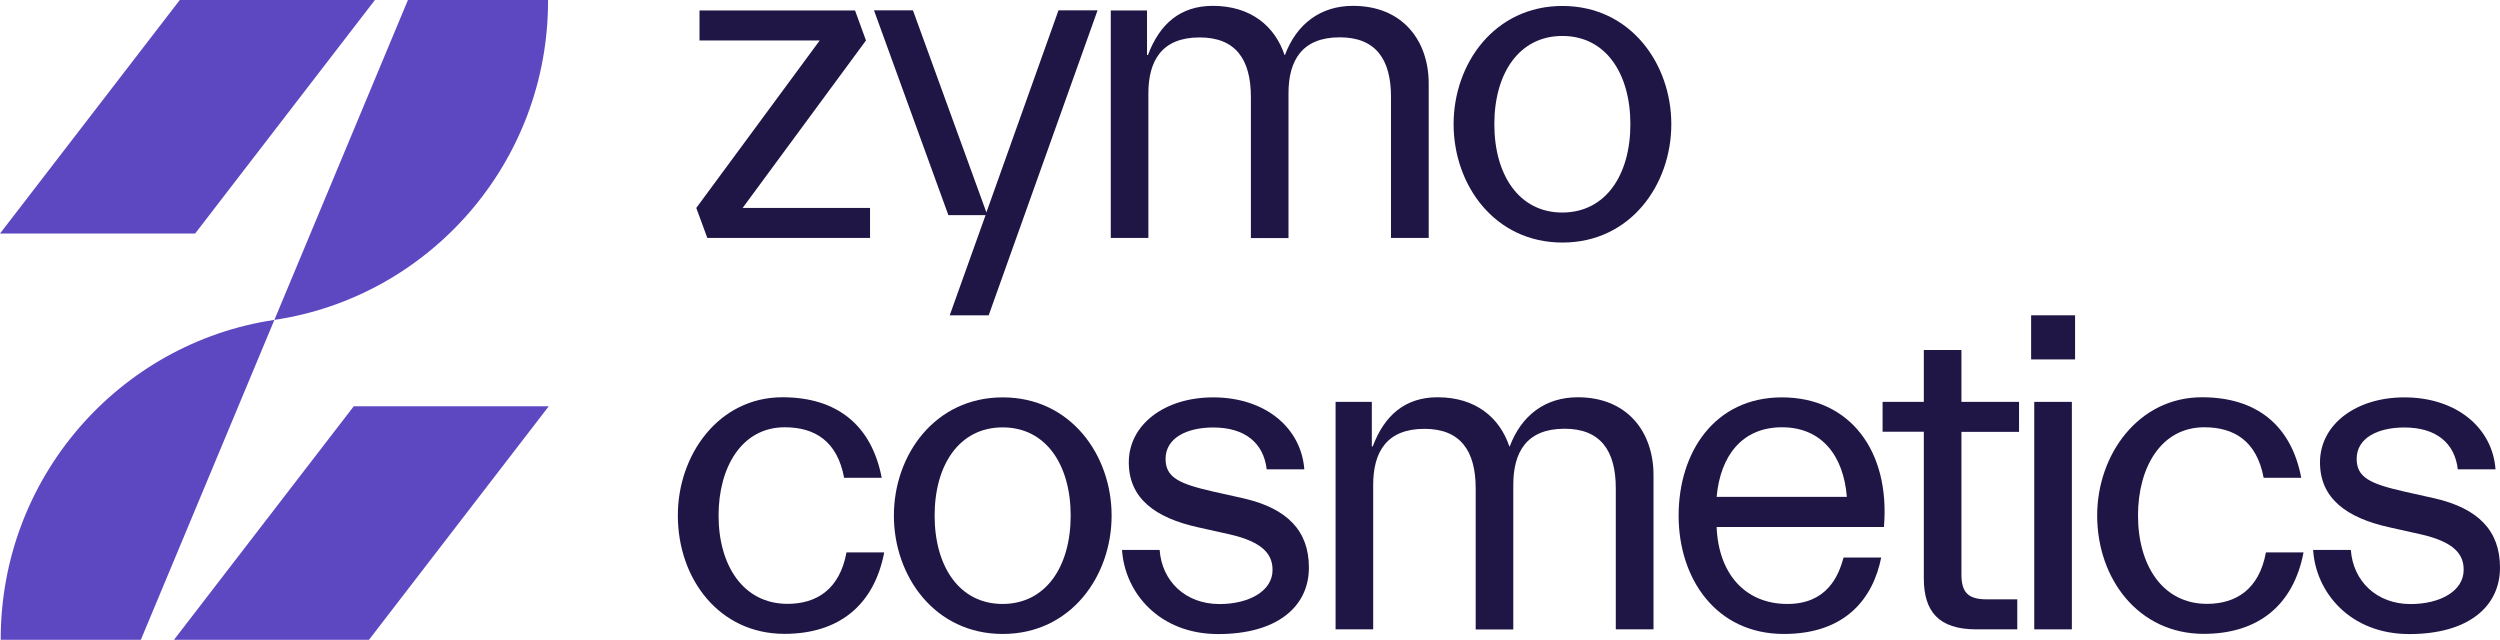 <?xml version="1.0" encoding="UTF-8"?>
<svg width="211px" height="54px" viewBox="0 0 211 54" version="1.1" xmlns="http://www.w3.org/2000/svg" xmlns:xlink="http://www.w3.org/1999/xlink">
    <title>09BD4662-0B9B-4452-B298-E8CD31429BC5</title>
    <g id="Page-3" stroke="none" stroke-width="1" fill="none" fill-rule="evenodd">
        <g id="Home" transform="translate(-112, -30)">
            <g id="Group-Copy" transform="translate(112, 30)">
                <g id="Group" fill-rule="nonzero">
                    <g id="Group-4">
                        <path d="M23.158,27 L34.43,0 L46.255,0 C46.299,13.694 36.258,25.05 23.158,27 Z" id="Path" fill="#5E48C2"></path>
                        <path d="M23.158,27 L11.887,54 L0.061,54 C0.026,40.306 10.067,28.95 23.158,27 Z" id="Path" fill="#5E48C2"></path>
                        <polygon id="Path" fill="#5E48C2" points="46.316 34.288 31.141 54 14.683 54 29.858 34.288"></polygon>
                        <polygon id="Path" fill="#5E48C2" points="0 19.712 15.175 0 31.643 0 16.467 19.712"></polygon>
                        <path d="M66.037,33.529 C70.67,33.529 73.572,35.912 74.416,40.324 L71.242,40.324 C70.67,37.218 68.754,36.062 66.23,36.062 C62.599,36.062 60.647,39.441 60.647,43.509 C60.647,47.7 62.714,50.965 66.468,50.965 C68.921,50.965 70.873,49.738 71.444,46.624 L74.627,46.624 C73.783,51.044 70.837,53.497 66.204,53.497 C60.691,53.497 57.21,48.847 57.21,43.509 C57.201,38.409 60.639,33.529 66.037,33.529 Z" id="Path" fill="#1F1646"></path>
                        <path d="M75.444,43.518 C75.444,38.409 78.891,33.538 84.632,33.538 C90.373,33.538 93.82,38.418 93.82,43.518 C93.82,48.626 90.373,53.506 84.632,53.506 C78.882,53.506 75.444,48.626 75.444,43.518 Z M90.365,43.518 C90.365,39.256 88.298,36.071 84.623,36.071 C80.948,36.071 78.882,39.256 78.882,43.518 C78.882,47.779 80.948,50.974 84.623,50.974 C88.298,50.965 90.365,47.779 90.365,43.518 Z" id="Shape" fill="#1F1646"></path>
                        <path d="M103.728,45.088 L101.161,44.515 C97.486,43.712 95.27,42.053 95.27,39.026 C95.27,35.832 98.295,33.538 102.392,33.538 C106.753,33.538 109.812,36.071 110.085,39.609 L106.911,39.609 C106.639,37.376 105.074,36.079 102.392,36.079 C100.176,36.079 98.374,36.962 98.374,38.726 C98.374,40.306 99.526,40.835 102.392,41.488 L104.959,42.062 C108.634,42.909 110.472,44.788 110.472,47.903 C110.472,51.203 107.79,53.515 102.814,53.515 C97.838,53.515 94.928,50.021 94.699,46.412 L97.873,46.412 C98.066,49.059 100.053,50.982 102.928,50.982 C105.381,50.982 107.403,49.906 107.403,48.106 C107.403,46.818 106.639,45.741 103.728,45.088 Z" id="Path" fill="#1F1646"></path>
                        <path d="M115.897,53.118 L112.723,53.118 L112.723,33.918 L115.782,33.918 L115.782,37.676 L115.861,37.676 C116.855,35.029 118.613,33.529 121.339,33.529 C124.557,33.529 126.579,35.259 127.388,37.676 L127.423,37.676 C128.416,35.029 130.447,33.529 133.164,33.529 C137.376,33.529 139.556,36.485 139.556,40.094 L139.556,53.118 L136.373,53.118 L136.373,41.215 C136.373,38.021 135.072,36.185 132.048,36.185 C128.83,36.185 127.722,38.179 127.722,40.915 L127.722,53.126 L124.548,53.126 L124.548,41.224 C124.548,38.029 123.247,36.194 120.222,36.194 C117.004,36.194 115.897,38.188 115.897,40.924 L115.897,53.118 L115.897,53.118 Z" id="Path" fill="#1F1646"></path>
                        <path d="M150.555,53.506 C144.849,53.506 141.675,48.856 141.675,43.518 C141.675,38.179 144.699,33.538 150.397,33.538 C156.103,33.538 159.549,38.029 159.004,44.479 L144.884,44.479 C145.042,48.476 147.337,50.974 150.854,50.974 C154.186,50.974 155.179,48.626 155.593,47.056 L158.775,47.056 C158.09,50.471 155.795,53.506 150.555,53.506 Z M144.884,41.938 L155.874,41.938 C155.601,38.479 153.764,36.062 150.397,36.062 C147.029,36.062 145.192,38.479 144.884,41.938 Z" id="Shape" fill="#1F1646"></path>
                        <path d="M158.89,36.45 L158.89,33.918 L162.371,33.918 L162.371,29.541 L165.545,29.541 L165.545,33.918 L170.407,33.918 L170.407,36.45 L165.545,36.45 L165.545,48.476 C165.545,49.976 166.082,50.585 167.69,50.585 L170.258,50.585 L170.258,53.118 L166.811,53.118 C163.593,53.118 162.371,51.582 162.371,48.812 L162.371,36.441 L158.89,36.441 L158.89,36.45 Z" id="Path" fill="#1F1646"></path>
                        <path d="M171.427,26.612 L175.137,26.612 L175.137,30.335 L171.427,30.335 L171.427,26.612 Z M174.865,53.118 L171.691,53.118 L171.691,33.918 L174.865,33.918 L174.865,53.118 Z" id="Shape" fill="#1F1646"></path>
                        <path d="M185.846,33.529 C190.471,33.529 193.39,35.912 194.225,40.324 L191.051,40.324 C190.471,37.218 188.563,36.062 186.039,36.062 C182.4,36.062 180.448,39.441 180.448,43.509 C180.448,47.7 182.514,50.965 186.268,50.965 C188.721,50.965 190.673,49.738 191.244,46.624 L194.418,46.624 C193.574,51.044 190.629,53.497 185.995,53.497 C180.483,53.497 177.001,48.847 177.001,43.509 C177.001,38.409 180.448,33.529 185.846,33.529 Z" id="Path" fill="#1F1646"></path>
                        <path d="M204.274,45.088 L201.707,44.515 C198.032,43.712 195.807,42.053 195.807,39.026 C195.807,35.832 198.832,33.538 202.929,33.538 C207.29,33.538 210.358,36.071 210.622,39.609 L207.439,39.609 C207.175,37.376 205.602,36.079 202.92,36.079 C200.696,36.079 198.902,36.962 198.902,38.726 C198.902,40.306 200.054,40.835 202.92,41.488 L205.487,42.062 C209.162,42.909 211,44.788 211,47.903 C211,51.203 208.318,53.515 203.342,53.515 C198.366,53.515 195.456,50.021 195.227,46.412 L198.41,46.412 C198.603,49.059 200.59,50.982 203.456,50.982 C205.909,50.982 207.932,49.906 207.932,48.106 C207.949,46.818 207.184,45.741 204.274,45.088 Z" id="Path" fill="#1F1646"></path>
                        <polygon id="Path" fill="#1F1646" points="69.185 3.415 59.039 3.415 59.039 0.882 72.165 0.882 73.088 3.415 62.678 17.55 73.431 17.55 73.431 20.082 59.698 20.082 58.766 17.55"></polygon>
                        <polygon id="Path" fill="#1F1646" points="83.445 26.612 80.157 26.612 83.181 18.159 80.043 18.159 73.765 0.874 77.053 0.874 83.252 17.929 89.336 0.874 92.633 0.874"></polygon>
                        <path d="M96.923,20.082 L93.749,20.082 L93.749,0.882 L96.809,0.882 L96.809,4.641 L96.888,4.641 C97.882,1.994 99.64,0.494 102.366,0.494 C105.584,0.494 107.606,2.224 108.415,4.641 L108.45,4.641 C109.443,1.994 111.474,0.494 114.191,0.494 C118.402,0.494 120.583,3.45 120.583,7.059 L120.583,20.082 L117.4,20.082 L117.4,8.179 C117.4,4.985 116.099,3.15 113.074,3.15 C109.856,3.15 108.749,5.144 108.749,7.879 L108.749,20.091 L105.575,20.091 L105.575,8.188 C105.575,4.994 104.274,3.159 101.249,3.159 C98.031,3.159 96.923,5.153 96.923,7.888 L96.923,20.082 L96.923,20.082 Z" id="Path" fill="#1F1646"></path>
                        <path d="M122.684,10.482 C122.684,5.374 126.131,0.503 131.872,0.503 C137.613,0.503 141.059,5.382 141.059,10.482 C141.059,15.591 137.613,20.471 131.872,20.471 C126.122,20.471 122.684,15.591 122.684,10.482 Z M137.604,10.482 C137.604,6.221 135.538,3.035 131.863,3.035 C128.188,3.035 126.122,6.221 126.122,10.482 C126.122,14.744 128.188,17.938 131.863,17.938 C135.538,17.929 137.604,14.744 137.604,10.482 Z" id="Shape" fill="#1F1646"></path>
                    </g>
                </g>
                <g id="Group" transform="translate(57, 0)">
                    <g transform="translate(0, 26.108)"></g>
                    <g transform="translate(1.558, 0)"></g>
                </g>
            </g>
        </g>
    </g>
</svg>